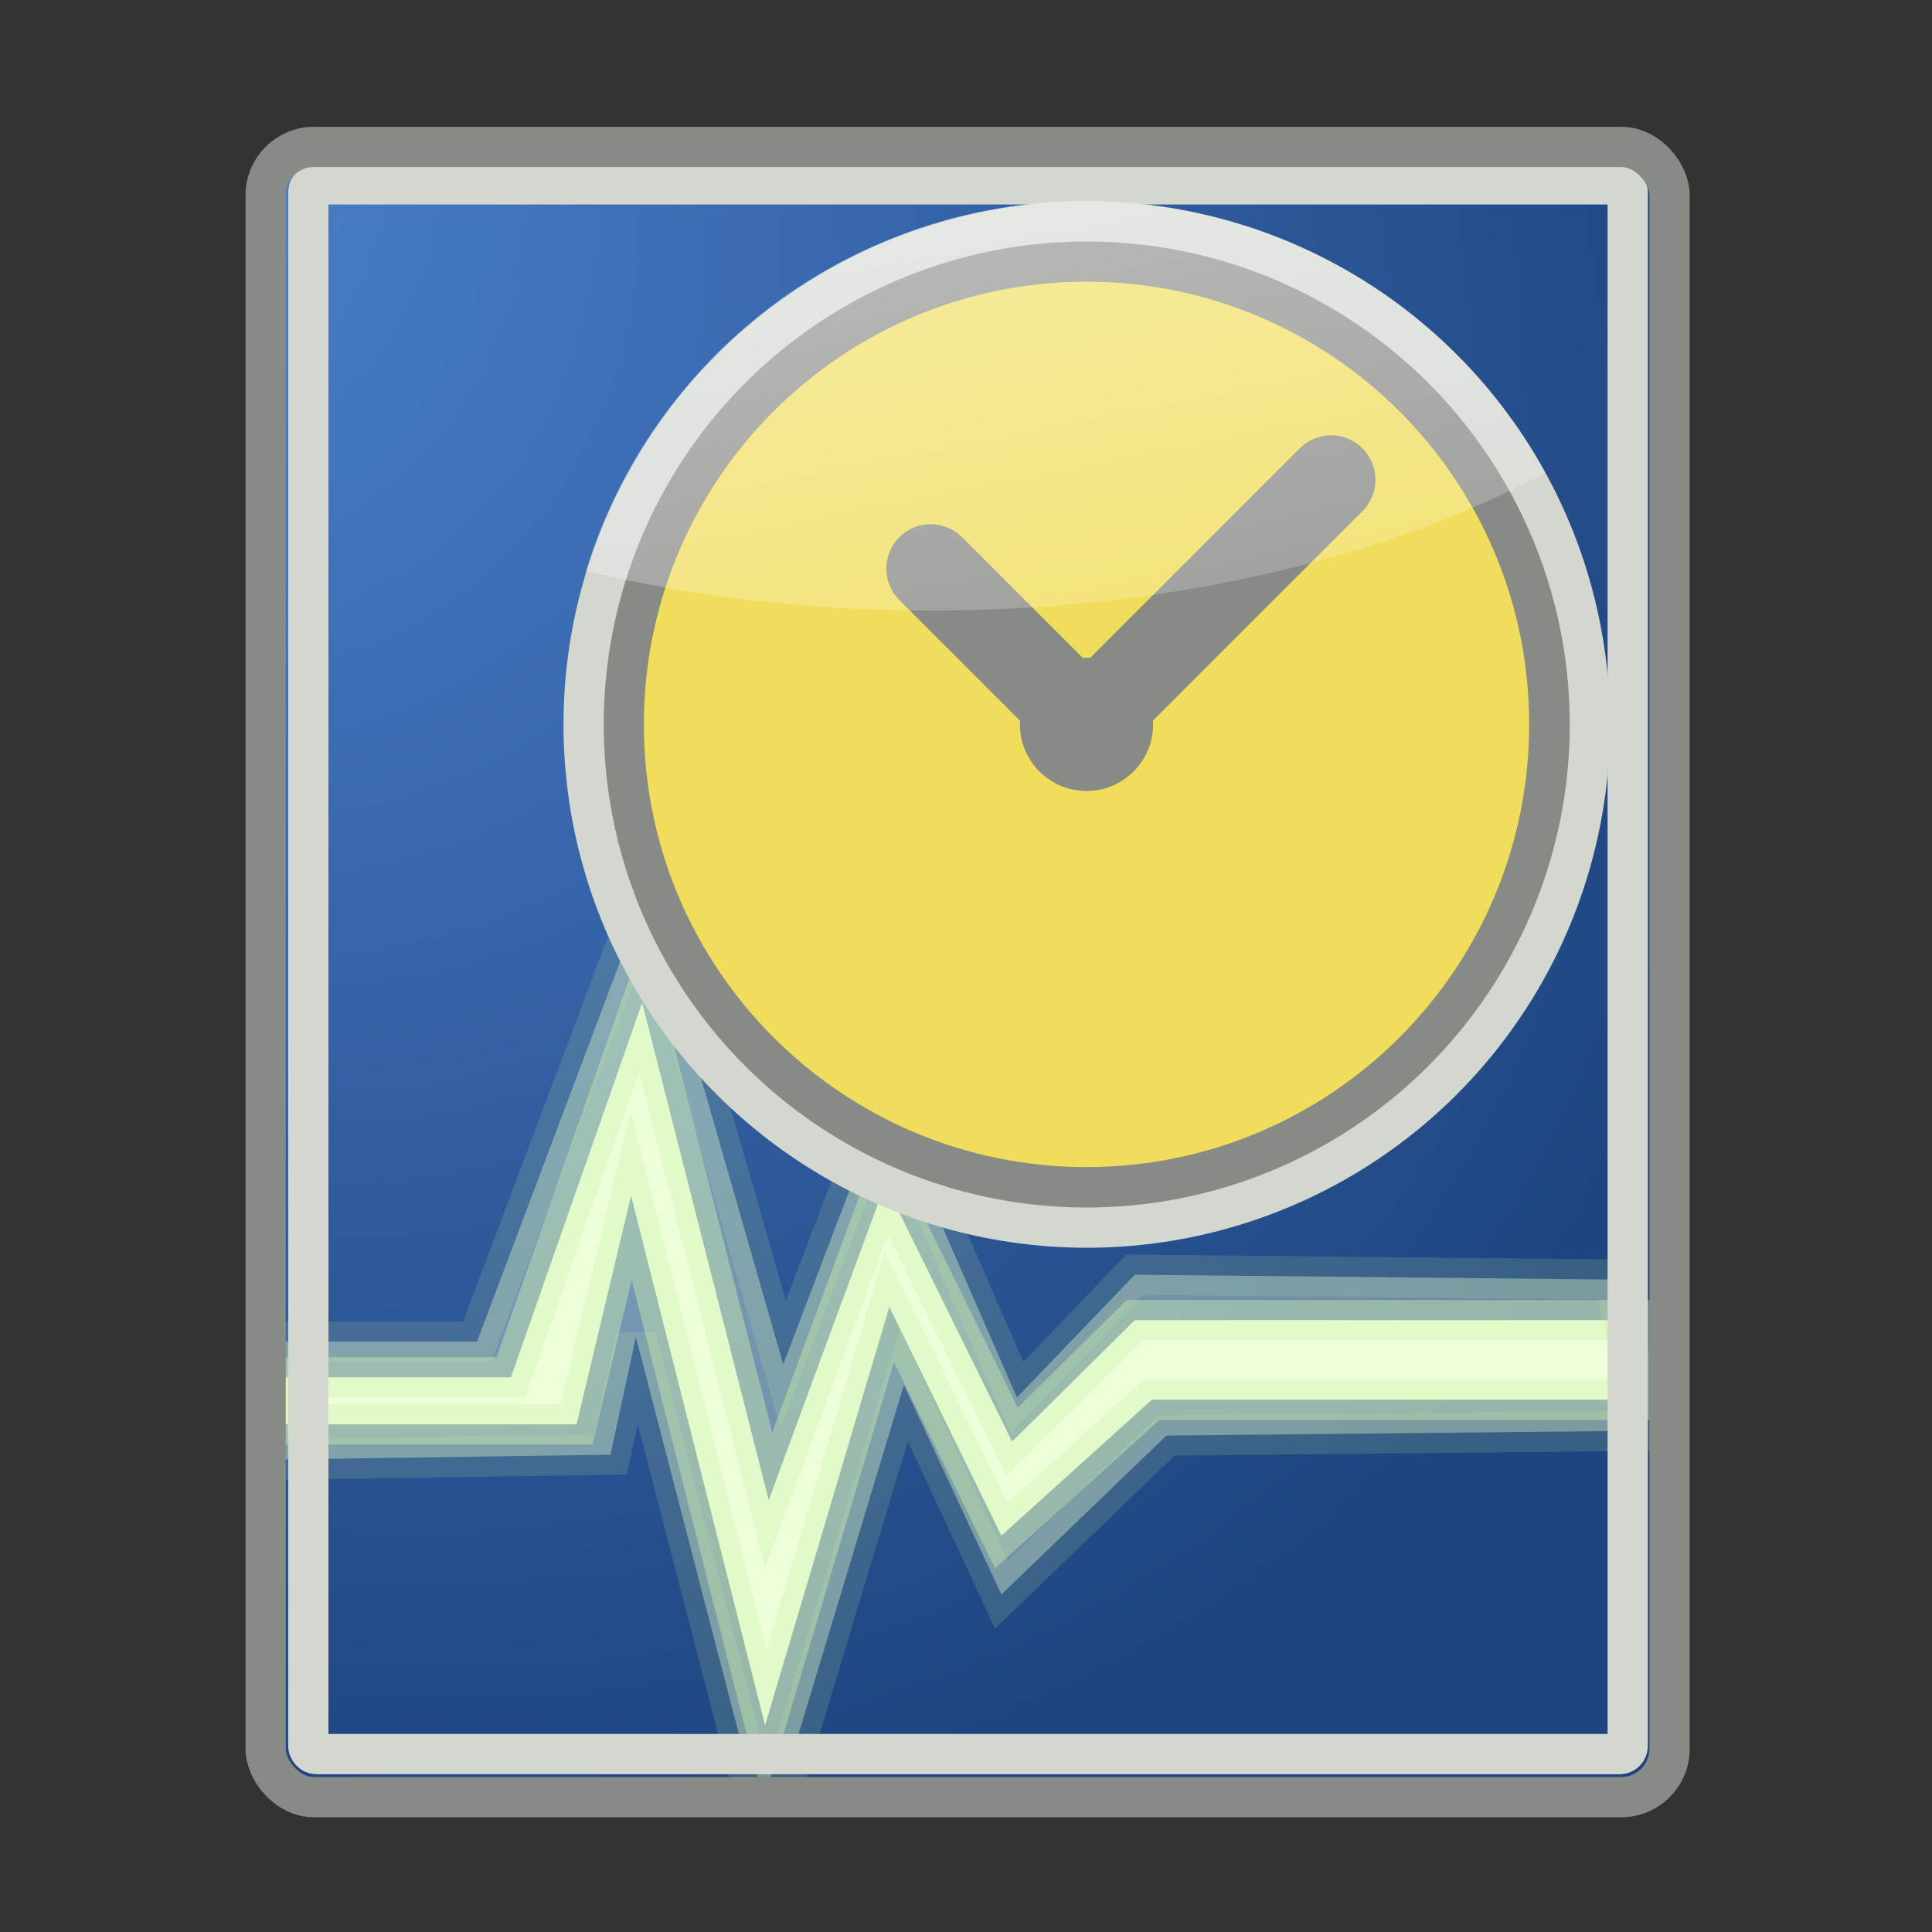 <?xml version="1.0" encoding="UTF-8" standalone="no"?>
<svg
   xmlns:dc="http://purl.org/dc/elements/1.1/"
   xmlns:cc="http://creativecommons.org/ns#"
   xmlns:rdf="http://www.w3.org/1999/02/22-rdf-syntax-ns#"
   xmlns:svg="http://www.w3.org/2000/svg"
   xmlns="http://www.w3.org/2000/svg"
   xmlns:xlink="http://www.w3.org/1999/xlink"
   xmlns:sodipodi="http://sodipodi.sourceforge.net/DTD/sodipodi-0.dtd"
   xmlns:inkscape="http://www.inkscape.org/namespaces/inkscape"
   id="svg144"
   version="1.1"
   width="48px"
   height="48px"
   sodipodi:docname="tg-document.svg"
   inkscape:version="0.92.1 r15371">
  <rect width="100%" height="100%" fill="#333333" stroke="none"/>
  <sodipodi:namedview
     pagecolor="#000000"
     bordercolor="#666666"
     borderopacity="1"
     objecttolerance="10"
     gridtolerance="10"
     guidetolerance="10"
     inkscape:pageopacity="0"
     inkscape:pageshadow="2"
     inkscape:window-width="1920"
     inkscape:window-height="1020"
     id="namedview47"
     showgrid="false"
     showborder="false"
     inkscape:zoom="6.9532168"
     inkscape:cx="25.922372"
     inkscape:cy="22.442674"
     inkscape:window-x="0"
     inkscape:window-y="31"
     inkscape:window-maximized="1"
     inkscape:current-layer="svg144" />
  <defs
     id="defs104">
    <radialGradient
       r="15.82"
       gradientTransform="matrix(1.076,0,0,0.285,56.93,32.427)"
       cx="24.31"
       cy="42.1"
       gradientUnits="userSpaceOnUse"
       id="b">
      <stop
         id="stop79"
         offset="0" />
      <stop
         id="stop81"
         offset="1"
         stop-opacity="0" />
    </radialGradient>
    <radialGradient
       xlink:href="#linearGradient2222"
       r="86.7"
       gradientTransform="scale(0.961,1.041)"
       cx="33.97"
       cy="35.74"
       gradientUnits="userSpaceOnUse"
       id="f">
      <stop
         id="stop84"
         offset="0"
         stop-color="#fafafa" />
      <stop
         id="stop86"
         offset="1"
         stop-color="#bbb" />
    </radialGradient>
    <radialGradient
       r="37.75"
       gradientTransform="matrix(.968 0 0 1.033 3.35.65)"
       cx="8.82"
       cy="3.76"
       gradientUnits="userSpaceOnUse"
       id="g">
      <stop
         id="stop89"
         offset="0"
         stop-color="#a3a3a3" />
      <stop
         id="stop91"
         offset="1"
         stop-color="#4c4c4c" />
    </radialGradient>
    <radialGradient
       r="38.2"
       gradientTransform="matrix(.968 0 0 1.033 3.35.65)"
       cx="8.14"
       cy="7.27"
       gradientUnits="userSpaceOnUse"
       id="e">
      <stop
         id="stop94"
         offset="0"
         stop-color="#fff" />
      <stop
         id="stop96"
         offset="1"
         stop-color="#f8f8f8" />
    </radialGradient>
    <radialGradient
       r="1.21"
       cx="10.1"
       cy="18.82"
       gradientUnits="userSpaceOnUse"
       id="c">
      <stop
         id="stop99"
         offset="0"
         stop-color="#f0f0f0" />
      <stop
         id="stop101"
         offset="1"
         stop-color="#9a9a9a" />
    </radialGradient>
    <linearGradient
       id="linearGradient2180">
      <stop
         offset="0"
         style="stop-color:#ffffff;stop-opacity:1"
         id="stop2182" />
      <stop
         offset="1"
         style="stop-color:#ffffff;stop-opacity:0"
         id="stop2184" />
    </linearGradient>
    <linearGradient
       id="linearGradient2222">
      <stop
         offset="0"
         style="stop-color:#5187d6;stop-opacity:1"
         id="stop2224" />
      <stop
         offset="1"
         style="stop-color:#1e4580;stop-opacity:1"
         id="stop2227" />
    </linearGradient>
    <radialGradient
       gradientUnits="userSpaceOnUse"
       gradientTransform="matrix(-1.532,1.418,-1.895,-2.047,20.932,20.853)"
       r="17.94"
       fy="10.452"
       fx="0.774"
       cy="10.452"
       cx="0.774"
       id="radialGradient4858"
       xlink:href="#linearGradient2222" />
    <linearGradient
       y2="24.238"
       x2="12.499"
       y1="12.538"
       x1="8.821"
       gradientTransform="matrix(2.891,0,0,1.8,-3.35,-18.416)"
       gradientUnits="userSpaceOnUse"
       id="linearGradient3845-7"
       xlink:href="#linearGradient2180" />
    <radialGradient
       r="37.75"
       gradientTransform="matrix(0.968,0,0,1.033,3.35,0.65)"
       cx="8.82"
       cy="3.76"
       gradientUnits="userSpaceOnUse"
       id="g-7">
      <stop
         id="stop89-8"
         offset="0"
         stop-color="#a3a3a3" />
      <stop
         id="stop91-4"
         offset="1"
         stop-color="#4c4c4c" />
    </radialGradient>
  </defs>
  <rect
     style="fill-opacity:1;fill:url(#radialGradient4858);stroke:none"
     id="rect108"
     x="6.6"
     y="3.65"
     width="34.88"
     height="41"
     rx="1.2"
     stroke="url(#g)"
     fill="url(#f)" />
  <g
     style="stroke-width:1.065"
     transform="matrix(0.94,0,0,0.939,-52.814,-10.009)"
     id="g5030">
    <path
       style="fill:#ecffd9;fill-opacity:1;fill-rule:evenodd;stroke:#c3ea9b;stroke-width:1.065;stroke-linecap:butt;stroke-linejoin:miter;stroke-miterlimit:10;stroke-dasharray:none;stroke-opacity:0.416"
       d="m 69.689,47.101 h -6.162 v 1.245 h 7.898 l 1.439,-6.051 3.543,14.016 3.283,-11.071 2.962,6.049 3.977,-3.594 H 99.634 V 45.588 H 86.179 l -3.244,3.213 -3.352,-6.814 -3.08,8.365 -3.345,-13.163 z"
       id="path2188-3" />
    <path
       id="path3088-6"
       d="m 68.794,46.156 h -5.267 v 3.12 l 8.794,-0.128 0.671,-3.113 2.899,11.189 1.135,0.198 3.049,-10.117 2.578,5.542 4.361,-4.204 12.62,-0.128 -0.767,-4 -12.688,-0.128 -3.116,3.247 -3.48,-7.972 -2.696,7.1 -3.6,-12.556 z"
       style="opacity:0.381;fill:#ecffd9;fill-opacity:1;fill-rule:evenodd;stroke:#c3ea9b;stroke-width:1.065;stroke-linecap:butt;stroke-linejoin:miter;stroke-miterlimit:4;stroke-dasharray:none;stroke-opacity:0.416" />
  </g>
  <rect
     style="stroke:#d3d7cf;stroke-opacity:1"
     id="rect110"
     fill="none"
     x="7.66"
     y="4.58"
     stroke="url(#e)"
     width="32.78"
     height="39"
     rx=".2" />
  <rect
     style="fill:none;fill-opacity:1;stroke:#888a85;stroke-opacity:1"
     id="rect108-5"
     x="6.6"
     y="3.65"
     width="34.88"
     height="41"
     rx="1.2"
     ry="1.2" />
  <g
     id="g4564"
     transform="translate(58)">
    <ellipse
       ry="12"
       rx="12"
       cy="18"
       cx="-31"
       id="path4540"
       style="opacity:1;fill:#d3d7cf;fill-opacity:1;fill-rule:evenodd;stroke:#d3d7cf;stroke-width:2;stroke-linecap:round;stroke-linejoin:round;stroke-miterlimit:4;stroke-dasharray:none;stroke-dashoffset:0;stroke-opacity:1" />
    <ellipse
       ry="11"
       rx="11"
       cy="18"
       cx="-31"
       id="path4540-6"
       style="opacity:1;fill:#888a85;fill-opacity:1;fill-rule:evenodd;stroke:#888a85;stroke-width:2;stroke-linecap:round;stroke-linejoin:round;stroke-miterlimit:4;stroke-dasharray:none;stroke-dashoffset:0;stroke-opacity:1" />
    <g
       style="stroke-width:1.073"
       transform="matrix(0.932,0,0,0.932,-56.17,1.224)"
       id="g4523">
      <path
         inkscape:connector-curvature="0"
         id="path5018"
         d="m 27,6.196 c -6.516,0 -11.803,5.288 -11.799,11.802 -0.003,6.513 5.284,11.8 11.799,11.8 6.516,0 11.804,-5.288 11.8,-11.802 0.004,-6.513 -5.285,-11.8 -11.8,-11.8 z"
         style="color:#000000;font-style:normal;font-variant:normal;font-weight:normal;font-stretch:normal;font-size:medium;line-height:normal;font-family:sans-serif;font-variant-ligatures:normal;font-variant-position:normal;font-variant-caps:normal;font-variant-numeric:normal;font-variant-alternates:normal;font-feature-settings:normal;text-indent:0;text-align:start;text-decoration:none;text-decoration-line:none;text-decoration-style:solid;text-decoration-color:#000000;letter-spacing:normal;word-spacing:normal;text-transform:none;writing-mode:lr-tb;direction:ltr;text-orientation:mixed;dominant-baseline:auto;baseline-shift:baseline;text-anchor:start;white-space:normal;shape-padding:0;clip-rule:nonzero;display:inline;overflow:visible;visibility:visible;opacity:1;isolation:auto;mix-blend-mode:normal;color-interpolation:sRGB;color-interpolation-filters:linearRGB;solid-color:#000000;solid-opacity:1;vector-effect:none;fill:#f0dd5b;fill-opacity:1;fill-rule:nonzero;stroke:none;stroke-width:1.073;stroke-linecap:round;stroke-linejoin:round;stroke-miterlimit:4;stroke-dasharray:none;stroke-dashoffset:0;stroke-opacity:1;color-rendering:auto;image-rendering:auto;shape-rendering:auto;text-rendering:auto;enable-background:accumulate" />
      <circle
         r="1.775"
         id="path4239-2"
         style="fill:#888a85;fill-opacity:1;stroke:none;stroke-width:1.271"
         cx="27"
         cy="17.997" />
      <path
         inkscape:connector-curvature="0"
         id="path4241-97"
         d="m 33.486,10.293 a 1.184,1.184 0 0 0 -0.814,0.358 l -6.509,6.509 a 1.184,1.184 0 1 0 1.673,1.673 l 6.509,-6.509 a 1.184,1.184 0 0 0 -0.86,-2.032 z"
         style="color:#000000;font-style:normal;font-variant:normal;font-weight:normal;font-stretch:normal;font-size:medium;line-height:normal;font-family:sans-serif;font-variant-ligatures:normal;font-variant-position:normal;font-variant-caps:normal;font-variant-numeric:normal;font-variant-alternates:normal;font-feature-settings:normal;text-indent:0;text-align:start;text-decoration:none;text-decoration-line:none;text-decoration-style:solid;text-decoration-color:#000000;letter-spacing:normal;word-spacing:normal;text-transform:none;writing-mode:lr-tb;direction:ltr;text-orientation:mixed;dominant-baseline:auto;baseline-shift:baseline;text-anchor:start;white-space:normal;shape-padding:0;clip-rule:nonzero;display:inline;overflow:visible;visibility:visible;opacity:1;isolation:auto;mix-blend-mode:normal;color-interpolation:sRGB;color-interpolation-filters:linearRGB;solid-color:#000000;solid-opacity:1;vector-effect:none;fill:#888a85;fill-opacity:1;fill-rule:nonzero;stroke:none;stroke-width:4.291;stroke-linecap:round;stroke-linejoin:miter;stroke-miterlimit:4;stroke-dasharray:none;stroke-dashoffset:0;stroke-opacity:1;color-rendering:auto;image-rendering:auto;shape-rendering:auto;text-rendering:auto;enable-background:accumulate" />
      <path
         inkscape:connector-curvature="0"
         id="path4241-9-3"
         d="m 22.847,12.66 a 1.184,1.184 0 0 0 -0.825,2.032 l 4.142,4.142 a 1.184,1.184 0 1 0 1.673,-1.673 l -4.142,-4.142 a 1.184,1.184 0 0 0 -0.848,-0.358 z"
         style="color:#000000;font-style:normal;font-variant:normal;font-weight:normal;font-stretch:normal;font-size:medium;line-height:normal;font-family:sans-serif;font-variant-ligatures:normal;font-variant-position:normal;font-variant-caps:normal;font-variant-numeric:normal;font-variant-alternates:normal;font-feature-settings:normal;text-indent:0;text-align:start;text-decoration:none;text-decoration-line:none;text-decoration-style:solid;text-decoration-color:#000000;letter-spacing:normal;word-spacing:normal;text-transform:none;writing-mode:lr-tb;direction:ltr;text-orientation:mixed;dominant-baseline:auto;baseline-shift:baseline;text-anchor:start;white-space:normal;shape-padding:0;clip-rule:nonzero;display:inline;overflow:visible;visibility:visible;opacity:1;isolation:auto;mix-blend-mode:normal;color-interpolation:sRGB;color-interpolation-filters:linearRGB;solid-color:#000000;solid-opacity:1;vector-effect:none;fill:#888a85;fill-opacity:1;fill-rule:nonzero;stroke:none;stroke-width:4.291;stroke-linecap:round;stroke-linejoin:miter;stroke-miterlimit:4;stroke-dasharray:none;stroke-dashoffset:0;stroke-opacity:1;color-rendering:auto;image-rendering:auto;shape-rendering:auto;text-rendering:auto;enable-background:accumulate" />
    </g>
  </g>
  <path
     id="rect2178-1"
     d="M 27.37,4.998 A 13,12.995 0 0 0 14.556,14.188 c 2.633,0.62 5.526,0.98 8.561,0.98 5.921,0 11.304,-1.3 15.273,-3.421 A 13,12.995 0 0 0 27.37,4.998 Z"
     style="opacity:0.432;fill:url(#linearGradient3845-7);fill-opacity:1;fill-rule:evenodd;stroke:none;stroke-width:1" />
</svg>
